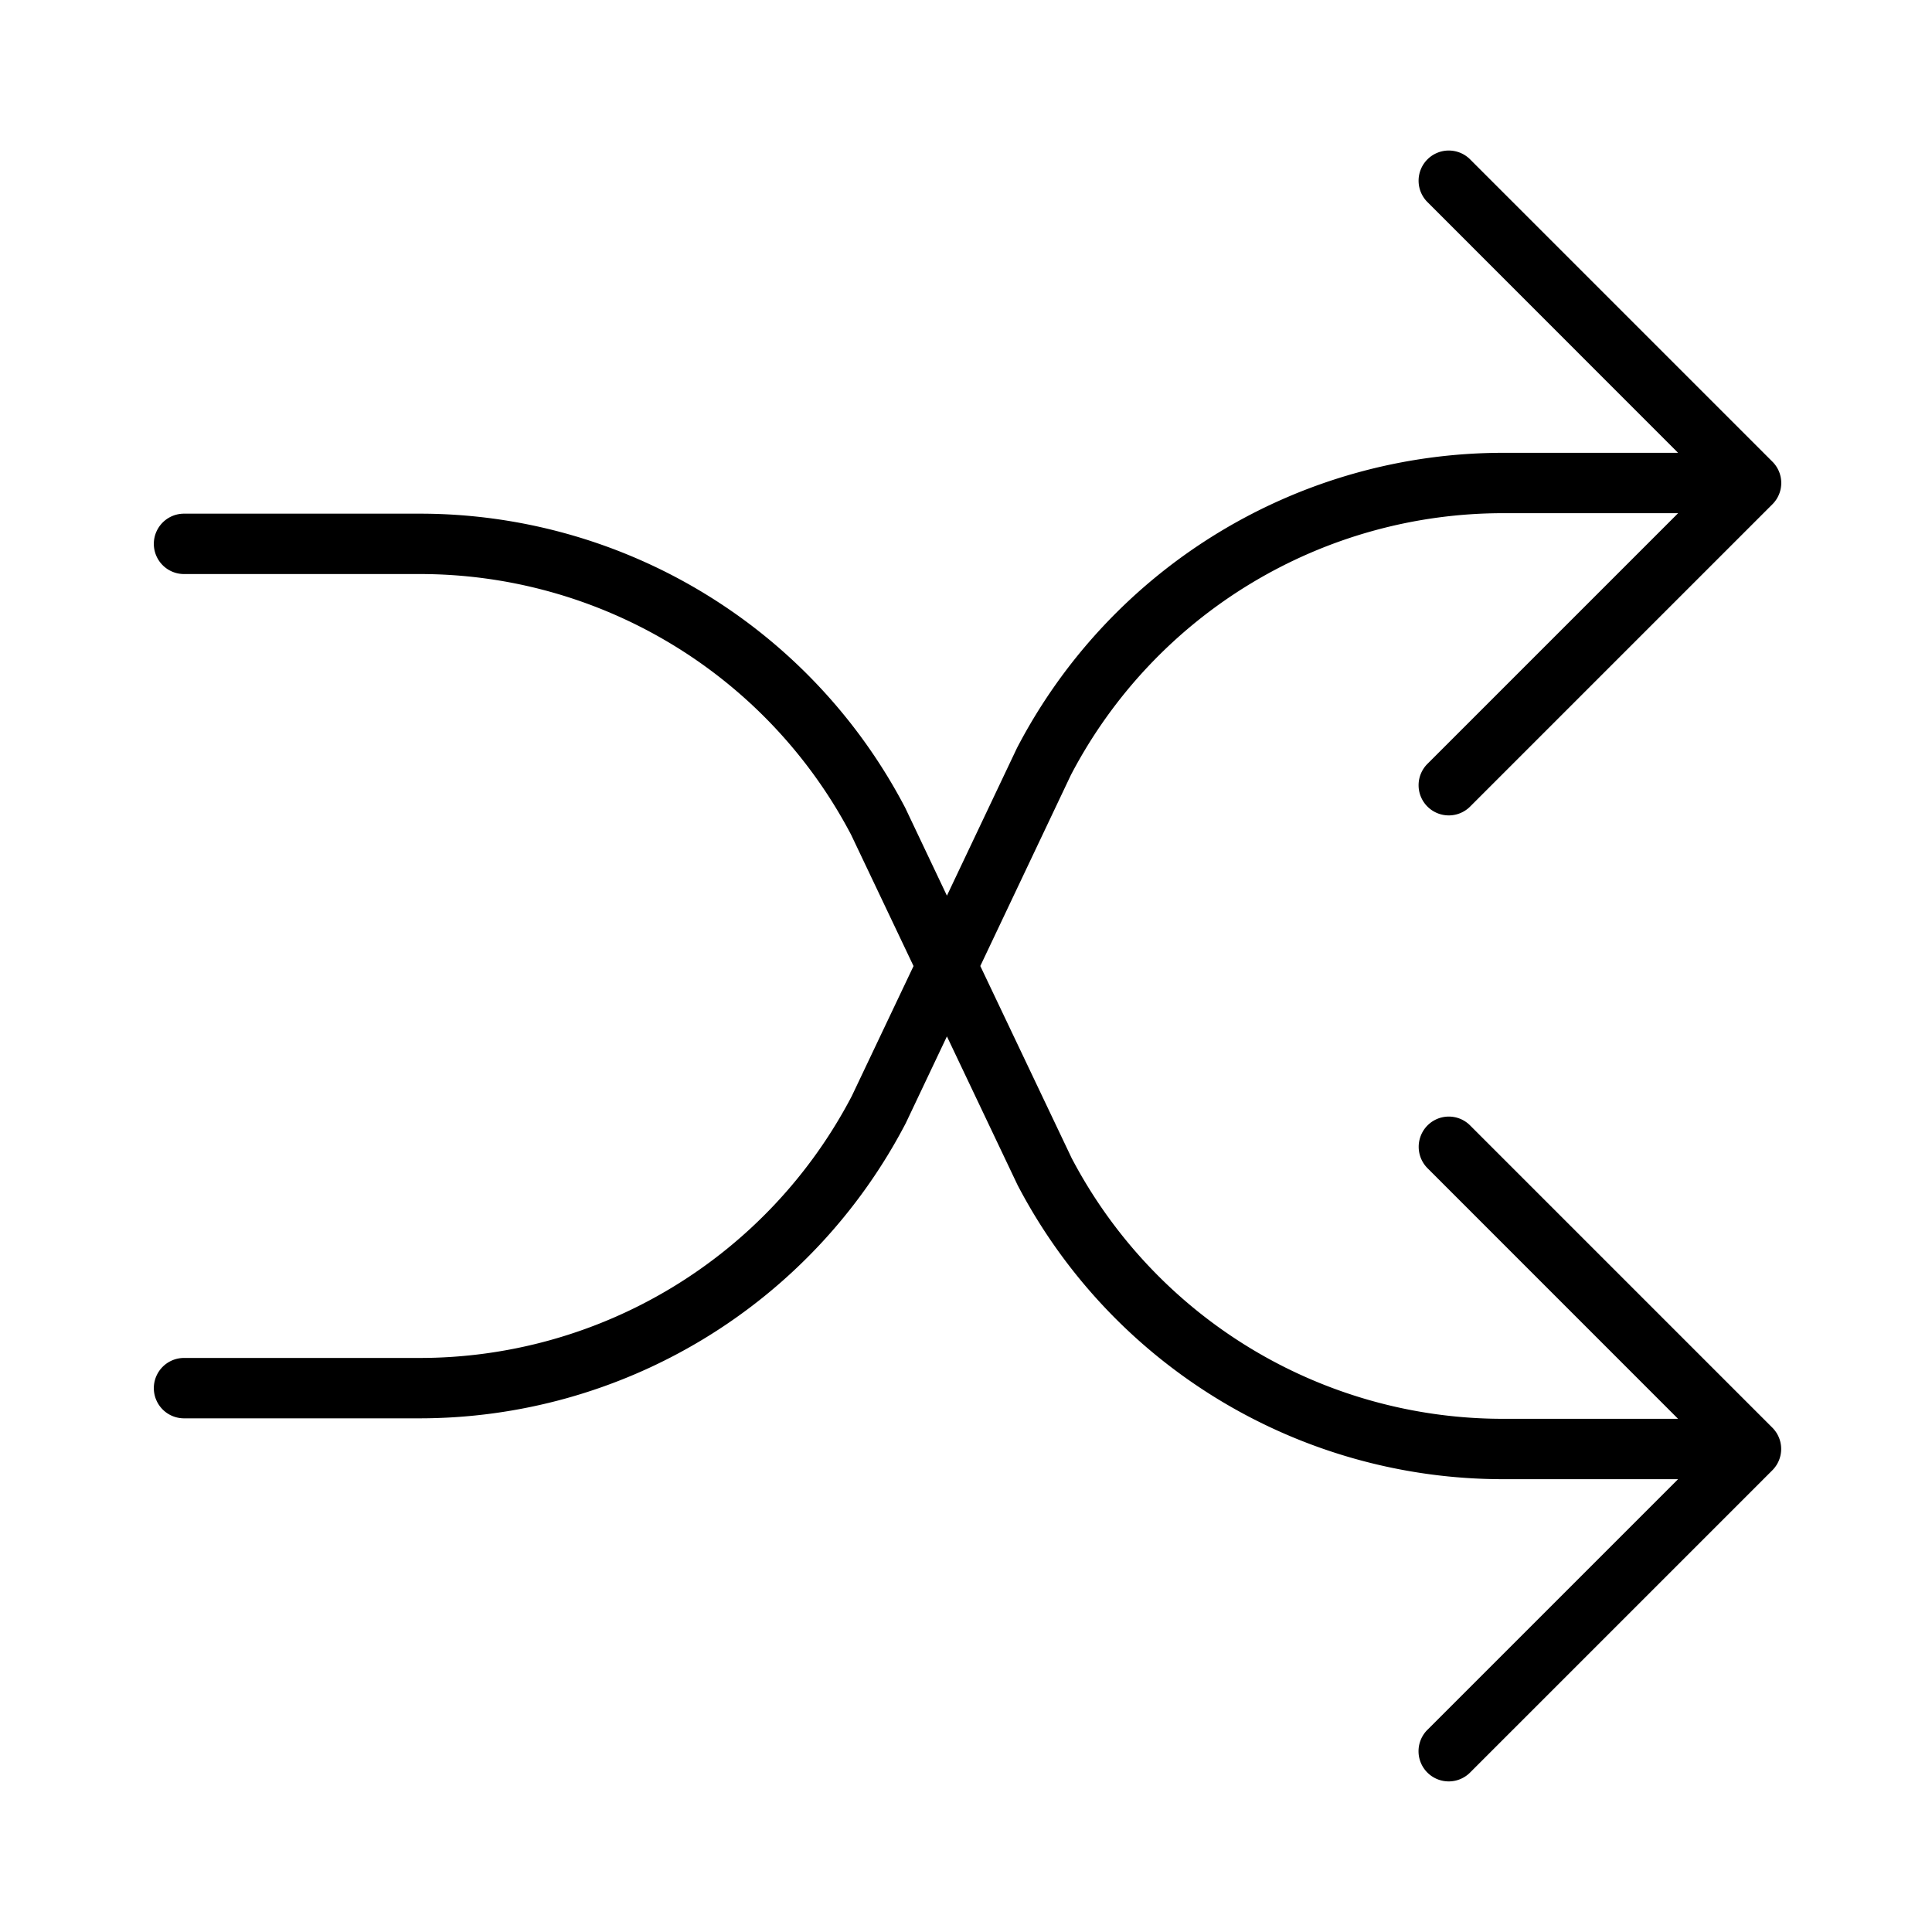 <svg width="32" height="32" viewBox="0 0 32 32" xmlns="http://www.w3.org/2000/svg"><path d="M24.355 18.646a.498.498 0 0 0-.82.16.502.502 0 0 0 .113.547l4.146 4.147h-2.885a8.067 8.067 0 0 1-7.16-4.32L16.237 16l1.5-3.163A8.076 8.076 0 0 1 24.91 8.5h2.885l-4.146 4.146a.5.5 0 1 0 .707.707l5-5a.498.498 0 0 0 0-.707l-5-5a.5.5 0 1 0-.707.707L27.794 7.5h-2.885a9.08 9.08 0 0 0-8.065 4.89l-1.16 2.445-.69-1.454a9.07 9.07 0 0 0-8.056-4.873h-3.89a.5.5 0 1 0 0 1h3.89a8.065 8.065 0 0 1 7.16 4.32l1.033 2.173-1.023 2.154a8.076 8.076 0 0 1-7.17 4.337h-3.89a.5.5 0 1 0 0 1h3.89a9.08 9.08 0 0 0 8.065-4.89l.681-1.436 1.17 2.462a9.07 9.07 0 0 0 8.055 4.872h2.885l-4.146 4.146a.5.5 0 1 0 .707.707l5-5a.499.499 0 0 0 0-.707l-5-5Z"/></svg>